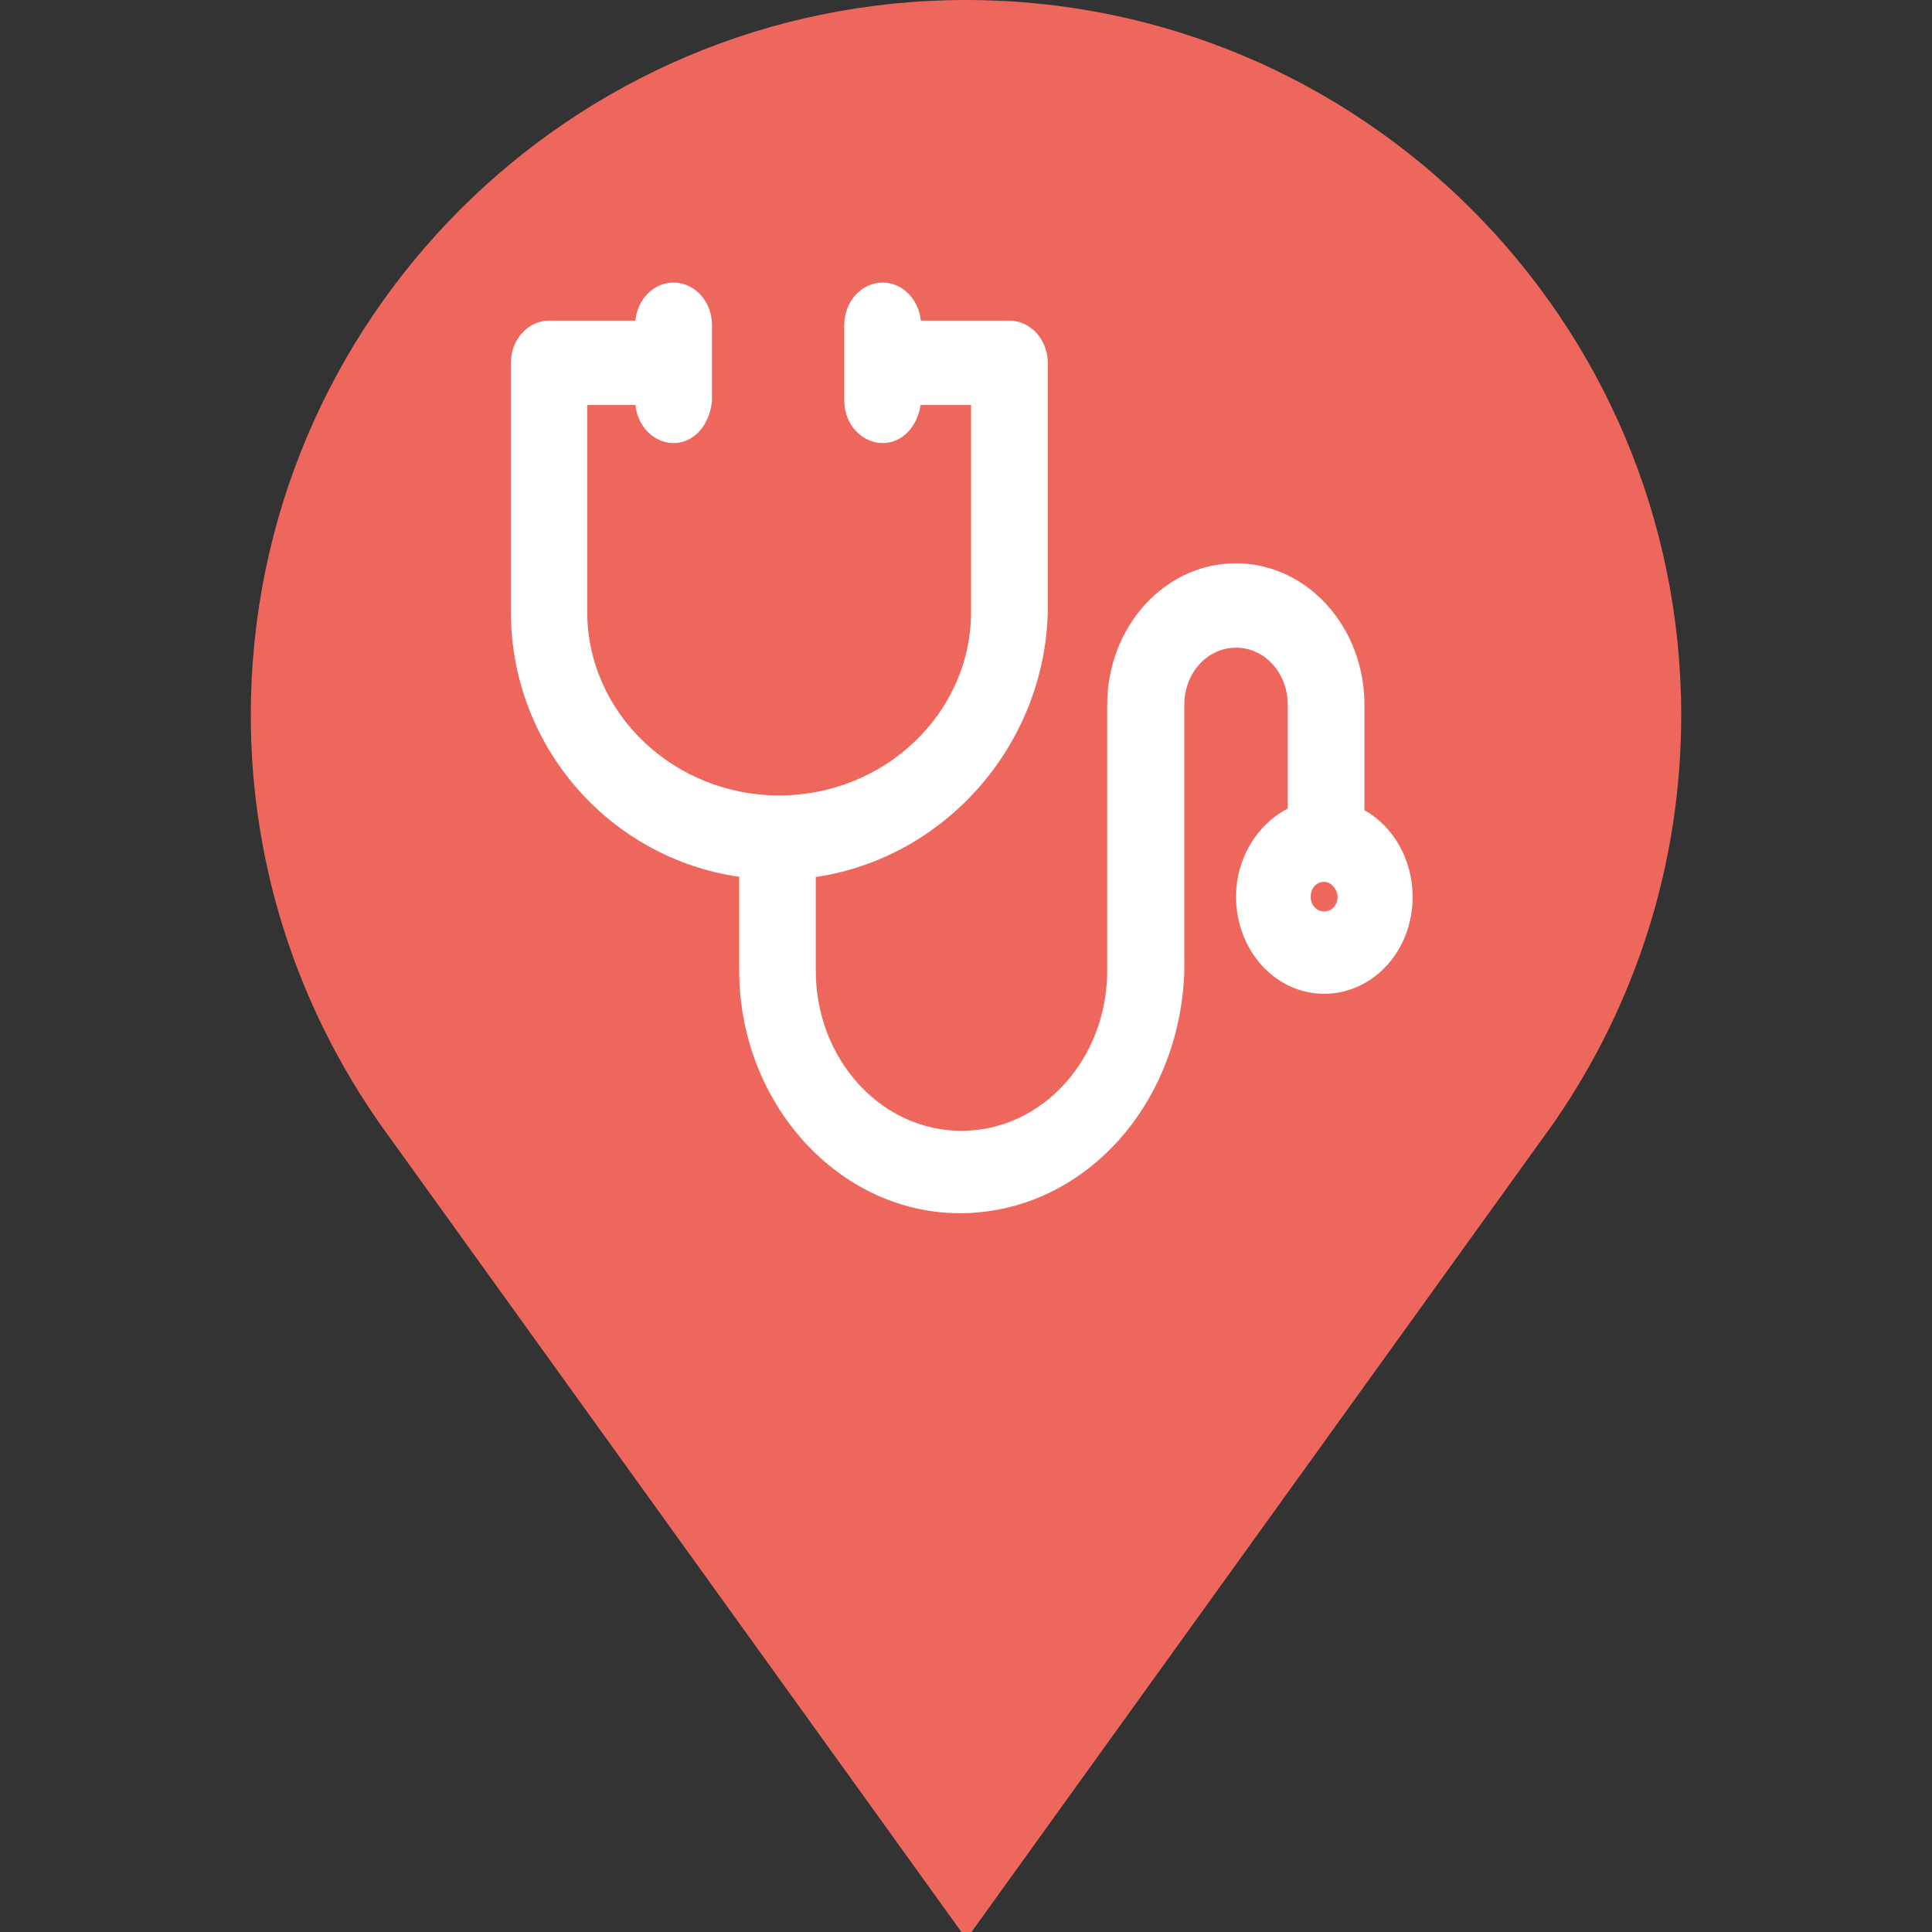 <?xml version="1.0" encoding="UTF-8" standalone="no"?>
<svg
   xmlns:dc="http://purl.org/dc/elements/1.1/"
   xmlns:cc="http://creativecommons.org/ns#"
   xmlns:rdf="http://www.w3.org/1999/02/22-rdf-syntax-ns#"
   xmlns:svg="http://www.w3.org/2000/svg"
   xmlns="http://www.w3.org/2000/svg"
   xmlns:sodipodi="http://sodipodi.sourceforge.net/DTD/sodipodi-0.dtd"
   xmlns:inkscape="http://www.inkscape.org/namespaces/inkscape"
   version="1.1"
   id="Layer_1"
   x="0px"
   y="0px"
   width="21px"
   height="21px"
   viewBox="0 0 21 21"
   enable-background="new 0 0 21 21"
   xml:space="preserve"
   sodipodi:docname="clinic (21x21 px)-r-w.svg"
   inkscape:version="1.0.1 (1.0.1+r73)"><rect x="0" y="0" width="21" height="21" fill="#333333" stroke="none"/><defs
   id="defs11" /><sodipodi:namedview
   pagecolor="#ffffff"
   bordercolor="#666666"
   borderopacity="1"
   objecttolerance="10"
   gridtolerance="10"
   guidetolerance="10"
   inkscape:pageopacity="0"
   inkscape:pageshadow="2"
   inkscape:window-width="1366"
   inkscape:window-height="659"
   id="namedview9"
   showgrid="false"
   inkscape:zoom="14.529361"
   inkscape:cx="1.3635646"
   inkscape:cy="8.0121933"
   inkscape:window-x="0"
   inkscape:window-y="27"
   inkscape:window-maximized="1"
   inkscape:current-layer="Layer_1"
   inkscape:document-rotation="0" />
<path
   d="M18.274,7.774C18.274,3.48,14.794,0,10.5,0S2.726,3.48,2.726,7.774c0,1.722,0.566,3.308,1.514,4.596l6.265,8.706l6.419-8.92  h-0.002C17.773,10.908,18.274,9.4,18.274,7.774z"
   id="path2"
   style="fill:#ee675c;fill-opacity:1" />
<circle
   fill="#FFFFFF"
   cx="10.5"
   cy="7.774"
   r="5.482"
   id="circle4"
   style="fill:#ff0000;fill-opacity:0" />

<g
   id="g890"
   transform="matrix(0.02,0,0,0.022,5.553,2.738)"
   style="fill:#ffffff;fill-opacity:1"><g
     id="g834"
     style="fill:#ffffff;fill-opacity:1">
	<path
   d="m 463.9,275.85 v -52.1 c 0,-38.6 -31.3,-69.9 -69.9,-69.9 -38.6,0 -69.9,31.3 -69.9,69.9 v 131.3 c 0,43.8 -35.4,79.2 -79.2,79.2 -43.8,0 -79.2,-35.4 -79.2,-79.2 v -46.2 c 69.6,-9.3 124.3,-64.5 126.1,-131 v -123 c 0,-11.5 -9.4,-20.9 -20.9,-20.9 -0.4,0 -48.1,0 -48.1,0 -1.1,-10.5 -10,-18.8 -20.7,-18.8 -11.5,0 -20.9,9.4 -20.9,20.9 v 37.5 c 0,11.5 9.4,20.9 20.9,20.9 10.8,0 18.8,-8.3 20.6,-18.8 h 27.4 v 102.2 c 0,50 -46.9,90.7 -104.3,90.7 -57.3,0 -104.3,-40.7 -104.3,-90.7 V 75.65 h 26.2 c 1.1,10.5 10,18.8 20.7,18.8 11.5,0 19.8,-9.4 20.9,-20.9 v -37.5 c 0,-11.5 -9.4,-20.9 -20.9,-20.9 -10.8,0 -19.7,8.3 -20.7,18.8 h -47 C 9.4,33.95 0,43.35 0,54.75 v 123 c 0,66.5 53.7,121.8 124.1,131 v 46.3 c 0,65.7 54.2,119.9 119.9,119.9 66.7,0 119.9,-53.2 122,-119.9 v -131.4 c 0,-15.6 12.5,-28.1 28.1,-28.1 15.6,0 28.1,12.5 28.1,28.1 v 51.4 c -16.5,7.7 -28.1,24.5 -28.1,43.5 0,26.1 20.9,48 48,48 26.1,0 48,-20.9 48,-48 -0.1,-18.4 -10.5,-34.7 -26.2,-42.7 z m -21.9,50 c -4.2,0 -7.3,-3.1 -7.3,-7.3 0,-4.2 3.1,-7.3 7.3,-7.3 4.2,0 7.3,4.2 7.3,7.3 0,4.2 -3.1,7.3 -7.3,7.3 z"
   id="path832"
   style="fill:#ffffff;fill-opacity:1" />
</g><g
     id="g836"
     style="fill:#ffffff;fill-opacity:1">
</g><g
     id="g838"
     style="fill:#ffffff;fill-opacity:1">
</g><g
     id="g840"
     style="fill:#ffffff;fill-opacity:1">
</g><g
     id="g842"
     style="fill:#ffffff;fill-opacity:1">
</g><g
     id="g844"
     style="fill:#ffffff;fill-opacity:1">
</g><g
     id="g846"
     style="fill:#ffffff;fill-opacity:1">
</g><g
     id="g848"
     style="fill:#ffffff;fill-opacity:1">
</g><g
     id="g850"
     style="fill:#ffffff;fill-opacity:1">
</g><g
     id="g852"
     style="fill:#ffffff;fill-opacity:1">
</g><g
     id="g854"
     style="fill:#ffffff;fill-opacity:1">
</g><g
     id="g856"
     style="fill:#ffffff;fill-opacity:1">
</g><g
     id="g858"
     style="fill:#ffffff;fill-opacity:1">
</g><g
     id="g860"
     style="fill:#ffffff;fill-opacity:1">
</g><g
     id="g862"
     style="fill:#ffffff;fill-opacity:1">
</g><g
     id="g864"
     style="fill:#ffffff;fill-opacity:1">
</g></g></svg>
